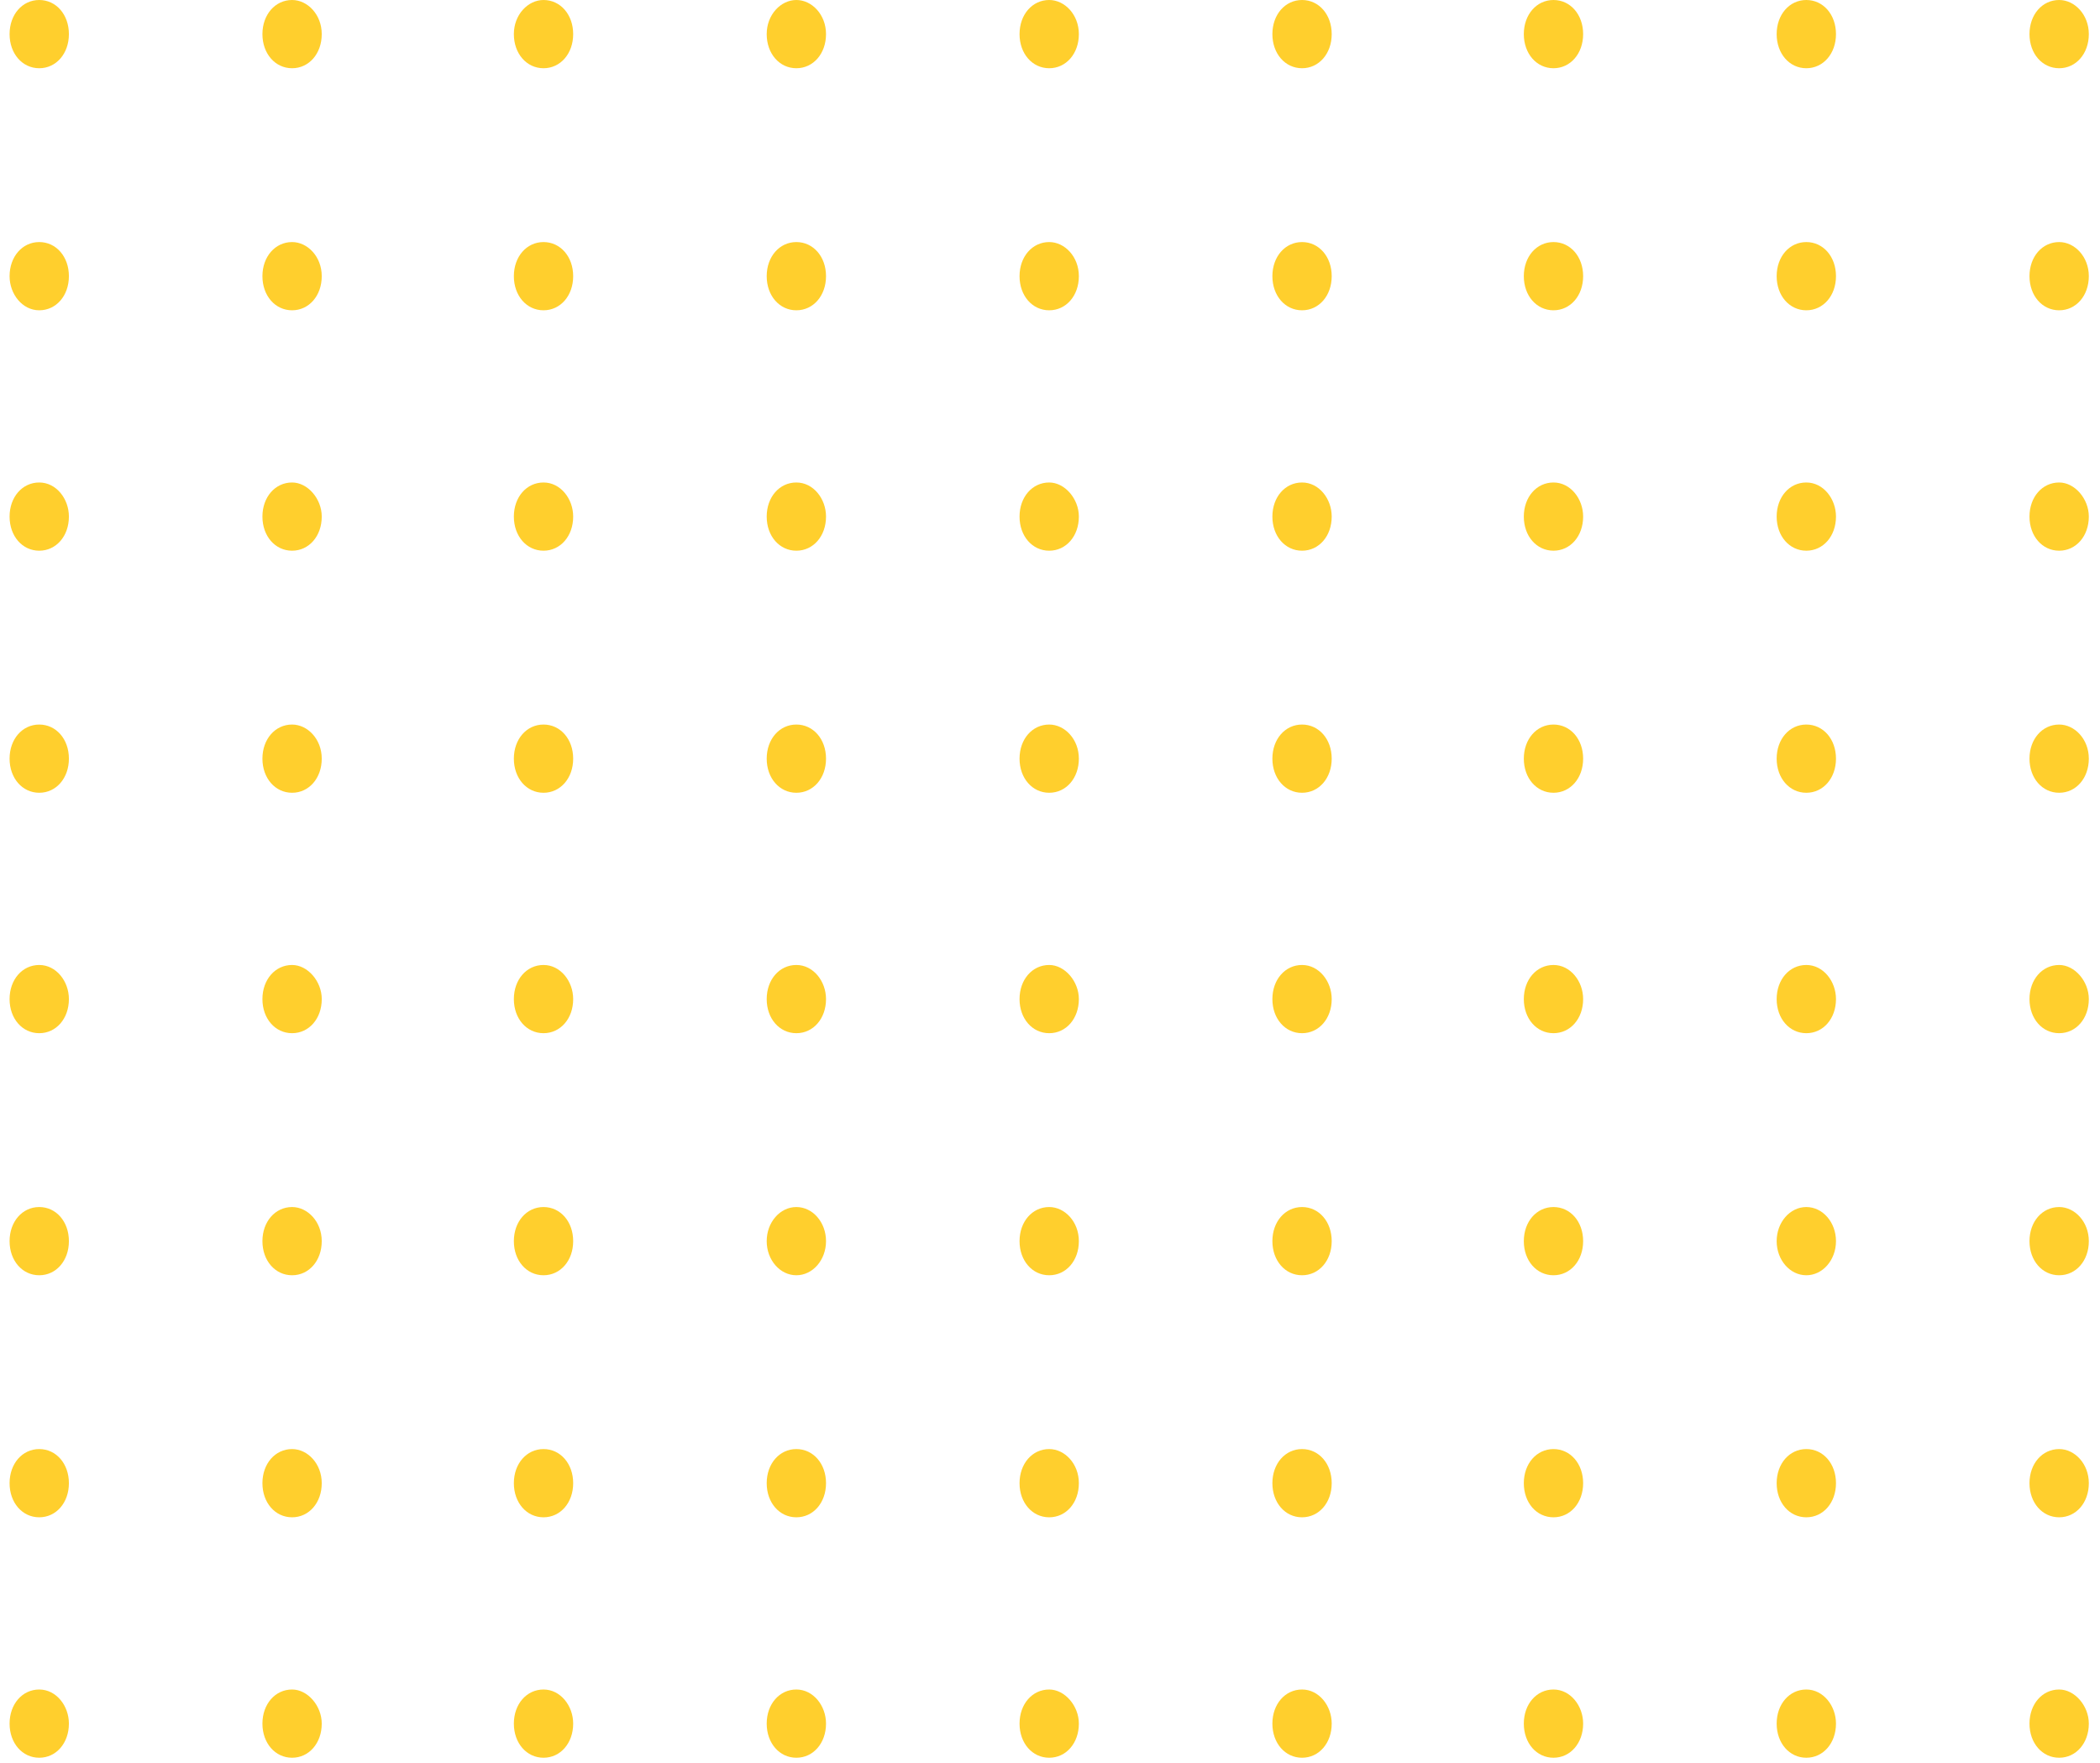 <svg width="137" height="115" viewBox="0 0 137 115" fill="none" xmlns="http://www.w3.org/2000/svg">
<path d="M4.495 33.704C4.495 34.976 3.666 35.93 2.56 35.93C1.454 35.93 0.625 34.976 0.625 33.704C0.625 32.432 1.454 31.479 2.56 31.479C3.666 31.479 4.495 32.538 4.495 33.704Z" fill="#FFCF2D"/>
<path d="M20.99 33.704C20.99 34.976 20.161 35.93 19.055 35.93C17.95 35.93 17.12 34.976 17.12 33.704C17.12 32.432 17.95 31.479 19.055 31.479C20.069 31.479 20.99 32.538 20.99 33.704Z" fill="#FFCF2D"/>
<path d="M37.393 33.704C37.393 34.976 36.564 35.93 35.458 35.93C34.352 35.93 33.523 34.976 33.523 33.704C33.523 32.432 34.352 31.479 35.458 31.479C36.564 31.479 37.393 32.538 37.393 33.704Z" fill="#FFCF2D"/>
<path d="M53.888 33.704C53.888 34.976 53.059 35.93 51.953 35.93C50.847 35.93 50.018 34.976 50.018 33.704C50.018 32.432 50.847 31.479 51.953 31.479C53.059 31.479 53.888 32.538 53.888 33.704Z" fill="#FFCF2D"/>
<path d="M70.383 33.704C70.383 34.976 69.554 35.93 68.448 35.93C67.342 35.93 66.513 34.976 66.513 33.704C66.513 32.432 67.342 31.479 68.448 31.479C69.462 31.479 70.383 32.538 70.383 33.704Z" fill="#FFCF2D"/>
<path d="M86.878 33.704C86.878 34.976 86.049 35.93 84.943 35.93C83.837 35.93 83.008 34.976 83.008 33.704C83.008 32.432 83.837 31.479 84.943 31.479C86.049 31.479 86.878 32.538 86.878 33.704Z" fill="#FFCF2D"/>
<path d="M103.281 33.704C103.281 34.976 102.452 35.93 101.346 35.93C100.24 35.93 99.411 34.976 99.411 33.704C99.411 32.432 100.24 31.479 101.346 31.479C102.452 31.479 103.281 32.538 103.281 33.704Z" fill="#FFCF2D"/>
<path d="M119.776 33.704C119.776 34.976 118.947 35.93 117.841 35.93C116.735 35.93 115.906 34.976 115.906 33.704C115.906 32.432 116.735 31.479 117.841 31.479C118.947 31.479 119.776 32.538 119.776 33.704Z" fill="#FFCF2D"/>
<path d="M136.271 33.704C136.271 34.976 135.441 35.93 134.336 35.93C133.23 35.93 132.4 34.976 132.4 33.704C132.4 32.432 133.23 31.479 134.336 31.479C135.349 31.479 136.271 32.538 136.271 33.704Z" fill="#FFCF2D"/>
<path d="M4.495 49.497C4.495 50.769 3.666 51.723 2.56 51.723C1.454 51.723 0.625 50.769 0.625 49.497C0.625 48.225 1.454 47.272 2.56 47.272C3.666 47.272 4.495 48.225 4.495 49.497Z" fill="#FFCF2D"/>
<path d="M20.99 49.497C20.99 50.769 20.161 51.723 19.055 51.723C17.95 51.723 17.12 50.769 17.12 49.497C17.12 48.225 17.95 47.272 19.055 47.272C20.069 47.272 20.99 48.225 20.99 49.497Z" fill="#FFCF2D"/>
<path d="M37.393 49.497C37.393 50.769 36.564 51.723 35.458 51.723C34.352 51.723 33.523 50.769 33.523 49.497C33.523 48.225 34.352 47.272 35.458 47.272C36.564 47.272 37.393 48.225 37.393 49.497Z" fill="#FFCF2D"/>
<path d="M53.888 49.497C53.888 50.769 53.059 51.723 51.953 51.723C50.847 51.723 50.018 50.769 50.018 49.497C50.018 48.225 50.847 47.272 51.953 47.272C53.059 47.272 53.888 48.225 53.888 49.497Z" fill="#FFCF2D"/>
<path d="M70.383 49.497C70.383 50.769 69.554 51.723 68.448 51.723C67.342 51.723 66.513 50.769 66.513 49.497C66.513 48.225 67.342 47.272 68.448 47.272C69.462 47.272 70.383 48.225 70.383 49.497Z" fill="#FFCF2D"/>
<path d="M86.878 49.497C86.878 50.769 86.049 51.723 84.943 51.723C83.837 51.723 83.008 50.769 83.008 49.497C83.008 48.225 83.837 47.272 84.943 47.272C86.049 47.272 86.878 48.225 86.878 49.497Z" fill="#FFCF2D"/>
<path d="M103.281 49.497C103.281 50.769 102.452 51.723 101.346 51.723C100.24 51.723 99.411 50.769 99.411 49.497C99.411 48.225 100.24 47.272 101.346 47.272C102.452 47.272 103.281 48.225 103.281 49.497Z" fill="#FFCF2D"/>
<path d="M119.776 49.497C119.776 50.769 118.947 51.723 117.841 51.723C116.735 51.723 115.906 50.769 115.906 49.497C115.906 48.225 116.735 47.272 117.841 47.272C118.947 47.272 119.776 48.225 119.776 49.497Z" fill="#FFCF2D"/>
<path d="M136.271 49.497C136.271 50.769 135.441 51.723 134.336 51.723C133.23 51.723 132.4 50.769 132.4 49.497C132.4 48.225 133.23 47.272 134.336 47.272C135.349 47.272 136.271 48.225 136.271 49.497Z" fill="#FFCF2D"/>
<path d="M4.495 2.226C4.495 3.498 3.666 4.452 2.56 4.452C1.454 4.452 0.625 3.498 0.625 2.226C0.625 0.954 1.454 0 2.56 0C3.666 0 4.495 0.954 4.495 2.226Z" fill="#FFCF2D"/>
<path d="M20.99 2.226C20.99 3.498 20.161 4.452 19.055 4.452C17.95 4.452 17.12 3.498 17.12 2.226C17.12 0.954 17.95 0 19.055 0C20.069 0 20.99 0.954 20.99 2.226Z" fill="#FFCF2D"/>
<path d="M37.393 2.226C37.393 3.498 36.564 4.452 35.458 4.452C34.352 4.452 33.523 3.498 33.523 2.226C33.523 0.954 34.444 0 35.458 0C36.564 0 37.393 0.954 37.393 2.226Z" fill="#FFCF2D"/>
<path d="M53.888 2.226C53.888 3.498 53.059 4.452 51.953 4.452C50.847 4.452 50.018 3.498 50.018 2.226C50.018 0.954 50.94 0 51.953 0C52.967 0 53.888 0.954 53.888 2.226Z" fill="#FFCF2D"/>
<path d="M70.383 2.226C70.383 3.498 69.554 4.452 68.448 4.452C67.342 4.452 66.513 3.498 66.513 2.226C66.513 0.954 67.342 0 68.448 0C69.462 0 70.383 0.954 70.383 2.226Z" fill="#FFCF2D"/>
<path d="M86.878 2.226C86.878 3.498 86.049 4.452 84.943 4.452C83.837 4.452 83.008 3.498 83.008 2.226C83.008 0.954 83.837 0 84.943 0C86.049 0 86.878 0.954 86.878 2.226Z" fill="#FFCF2D"/>
<path d="M103.281 2.226C103.281 3.498 102.452 4.452 101.346 4.452C100.24 4.452 99.411 3.498 99.411 2.226C99.411 0.954 100.24 0 101.346 0C102.452 0 103.281 0.954 103.281 2.226Z" fill="#FFCF2D"/>
<path d="M119.776 2.226C119.776 3.498 118.947 4.452 117.841 4.452C116.735 4.452 115.906 3.498 115.906 2.226C115.906 0.954 116.735 0 117.841 0C118.947 0 119.776 0.954 119.776 2.226Z" fill="#FFCF2D"/>
<path d="M136.271 2.226C136.271 3.498 135.441 4.452 134.336 4.452C133.23 4.452 132.4 3.498 132.4 2.226C132.4 0.954 133.23 0 134.336 0C135.349 0 136.271 0.954 136.271 2.226Z" fill="#FFCF2D"/>
<path d="M4.495 18.019C4.495 19.291 3.666 20.245 2.56 20.245C1.454 20.245 0.625 19.185 0.625 18.019C0.625 16.747 1.454 15.793 2.56 15.793C3.666 15.793 4.495 16.747 4.495 18.019Z" fill="#FFCF2D"/>
<path d="M20.99 18.019C20.99 19.291 20.161 20.245 19.055 20.245C17.95 20.245 17.12 19.291 17.12 18.019C17.12 16.747 17.95 15.793 19.055 15.793C20.069 15.793 20.99 16.747 20.99 18.019Z" fill="#FFCF2D"/>
<path d="M37.393 18.019C37.393 19.291 36.564 20.245 35.458 20.245C34.352 20.245 33.523 19.291 33.523 18.019C33.523 16.747 34.352 15.793 35.458 15.793C36.564 15.793 37.393 16.747 37.393 18.019Z" fill="#FFCF2D"/>
<path d="M53.888 18.019C53.888 19.291 53.059 20.245 51.953 20.245C50.847 20.245 50.018 19.291 50.018 18.019C50.018 16.747 50.847 15.793 51.953 15.793C53.059 15.793 53.888 16.747 53.888 18.019Z" fill="#FFCF2D"/>
<path d="M70.383 18.019C70.383 19.291 69.554 20.245 68.448 20.245C67.342 20.245 66.513 19.291 66.513 18.019C66.513 16.747 67.342 15.793 68.448 15.793C69.462 15.793 70.383 16.747 70.383 18.019Z" fill="#FFCF2D"/>
<path d="M86.878 18.019C86.878 19.291 86.049 20.245 84.943 20.245C83.837 20.245 83.008 19.291 83.008 18.019C83.008 16.747 83.837 15.793 84.943 15.793C86.049 15.793 86.878 16.747 86.878 18.019Z" fill="#FFCF2D"/>
<path d="M103.281 18.019C103.281 19.291 102.452 20.245 101.346 20.245C100.24 20.245 99.411 19.291 99.411 18.019C99.411 16.747 100.24 15.793 101.346 15.793C102.452 15.793 103.281 16.747 103.281 18.019Z" fill="#FFCF2D"/>
<path d="M119.776 18.019C119.776 19.291 118.947 20.245 117.841 20.245C116.735 20.245 115.906 19.291 115.906 18.019C115.906 16.747 116.735 15.793 117.841 15.793C118.947 15.793 119.776 16.747 119.776 18.019Z" fill="#FFCF2D"/>
<path d="M136.271 18.019C136.271 19.291 135.441 20.245 134.336 20.245C133.23 20.245 132.4 19.291 132.4 18.019C132.4 16.747 133.23 15.793 134.336 15.793C135.349 15.793 136.271 16.747 136.271 18.019Z" fill="#FFCF2D"/>
<path d="M4.495 65.185C4.495 66.457 3.666 67.41 2.56 67.41C1.454 67.41 0.625 66.457 0.625 65.185C0.625 63.913 1.454 62.959 2.56 62.959C3.666 62.959 4.495 64.019 4.495 65.185Z" fill="#FFCF2D"/>
<path d="M20.991 65.185C20.991 66.457 20.161 67.41 19.055 67.41C17.95 67.41 17.12 66.457 17.12 65.185C17.12 63.913 17.95 62.959 19.055 62.959C20.069 62.959 20.991 64.019 20.991 65.185Z" fill="#FFCF2D"/>
<path d="M37.393 65.185C37.393 66.457 36.564 67.41 35.458 67.41C34.352 67.41 33.523 66.457 33.523 65.185C33.523 63.913 34.352 62.959 35.458 62.959C36.564 62.959 37.393 64.019 37.393 65.185Z" fill="#FFCF2D"/>
<path d="M53.888 65.185C53.888 66.457 53.059 67.41 51.953 67.41C50.847 67.41 50.018 66.457 50.018 65.185C50.018 63.913 50.847 62.959 51.953 62.959C53.059 62.959 53.888 64.019 53.888 65.185Z" fill="#FFCF2D"/>
<path d="M70.383 65.185C70.383 66.457 69.554 67.41 68.448 67.41C67.342 67.41 66.513 66.457 66.513 65.185C66.513 63.913 67.342 62.959 68.448 62.959C69.462 62.959 70.383 64.019 70.383 65.185Z" fill="#FFCF2D"/>
<path d="M86.878 65.185C86.878 66.457 86.049 67.41 84.943 67.41C83.837 67.41 83.008 66.457 83.008 65.185C83.008 63.913 83.837 62.959 84.943 62.959C86.049 62.959 86.878 64.019 86.878 65.185Z" fill="#FFCF2D"/>
<path d="M103.281 65.185C103.281 66.457 102.452 67.41 101.346 67.41C100.24 67.41 99.411 66.457 99.411 65.185C99.411 63.913 100.24 62.959 101.346 62.959C102.452 62.959 103.281 64.019 103.281 65.185Z" fill="#FFCF2D"/>
<path d="M119.776 65.185C119.776 66.457 118.947 67.41 117.841 67.41C116.735 67.41 115.906 66.457 115.906 65.185C115.906 63.913 116.735 62.959 117.841 62.959C118.947 62.959 119.776 64.019 119.776 65.185Z" fill="#FFCF2D"/>
<path d="M136.271 65.185C136.271 66.457 135.441 67.41 134.336 67.41C133.23 67.41 132.4 66.457 132.4 65.185C132.4 63.913 133.23 62.959 134.336 62.959C135.349 62.959 136.271 64.019 136.271 65.185Z" fill="#FFCF2D"/>
<path d="M4.495 80.978C4.495 82.249 3.666 83.203 2.56 83.203C1.454 83.203 0.625 82.249 0.625 80.978C0.625 79.706 1.454 78.752 2.56 78.752C3.666 78.752 4.495 79.706 4.495 80.978Z" fill="#FFCF2D"/>
<path d="M20.99 80.978C20.99 82.249 20.161 83.203 19.055 83.203C17.95 83.203 17.12 82.249 17.12 80.978C17.12 79.706 17.95 78.752 19.055 78.752C20.069 78.752 20.99 79.706 20.99 80.978Z" fill="#FFCF2D"/>
<path d="M37.393 80.978C37.393 82.249 36.564 83.203 35.458 83.203C34.352 83.203 33.523 82.249 33.523 80.978C33.523 79.706 34.352 78.752 35.458 78.752C36.564 78.752 37.393 79.706 37.393 80.978Z" fill="#FFCF2D"/>
<path d="M51.953 83.203C53.022 83.203 53.888 82.207 53.888 80.978C53.888 79.748 53.022 78.752 51.953 78.752C50.885 78.752 50.018 79.748 50.018 80.978C50.018 82.207 50.885 83.203 51.953 83.203Z" fill="#FFCF2D"/>
<path d="M70.383 80.978C70.383 82.249 69.554 83.203 68.448 83.203C67.342 83.203 66.513 82.249 66.513 80.978C66.513 79.706 67.342 78.752 68.448 78.752C69.462 78.752 70.383 79.706 70.383 80.978Z" fill="#FFCF2D"/>
<path d="M86.878 80.978C86.878 82.249 86.049 83.203 84.943 83.203C83.837 83.203 83.008 82.249 83.008 80.978C83.008 79.706 83.837 78.752 84.943 78.752C86.049 78.752 86.878 79.706 86.878 80.978Z" fill="#FFCF2D"/>
<path d="M103.281 80.978C103.281 82.249 102.452 83.203 101.346 83.203C100.24 83.203 99.411 82.249 99.411 80.978C99.411 79.706 100.24 78.752 101.346 78.752C102.452 78.752 103.281 79.706 103.281 80.978Z" fill="#FFCF2D"/>
<path d="M117.841 83.203C118.91 83.203 119.776 82.207 119.776 80.978C119.776 79.748 118.91 78.752 117.841 78.752C116.772 78.752 115.906 79.748 115.906 80.978C115.906 82.207 116.772 83.203 117.841 83.203Z" fill="#FFCF2D"/>
<path d="M136.271 80.978C136.271 82.249 135.441 83.203 134.336 83.203C133.23 83.203 132.4 82.249 132.4 80.978C132.4 79.706 133.23 78.752 134.336 78.752C135.349 78.752 136.271 79.706 136.271 80.978Z" fill="#FFCF2D"/>
<path d="M4.495 96.769C4.495 98.041 3.666 98.995 2.56 98.995C1.454 98.995 0.625 98.041 0.625 96.769C0.625 95.497 1.454 94.543 2.56 94.543C3.666 94.543 4.495 95.497 4.495 96.769Z" fill="#FFCF2D"/>
<path d="M20.99 96.769C20.99 98.041 20.161 98.995 19.055 98.995C17.95 98.995 17.12 98.041 17.12 96.769C17.12 95.497 17.95 94.543 19.055 94.543C20.069 94.543 20.99 95.497 20.99 96.769Z" fill="#FFCF2D"/>
<path d="M37.393 96.769C37.393 98.041 36.564 98.995 35.458 98.995C34.352 98.995 33.523 98.041 33.523 96.769C33.523 95.497 34.352 94.543 35.458 94.543C36.564 94.543 37.393 95.497 37.393 96.769Z" fill="#FFCF2D"/>
<path d="M53.888 96.769C53.888 98.041 53.059 98.995 51.953 98.995C50.847 98.995 50.018 98.041 50.018 96.769C50.018 95.497 50.847 94.543 51.953 94.543C53.059 94.543 53.888 95.497 53.888 96.769Z" fill="#FFCF2D"/>
<path d="M70.383 96.769C70.383 98.041 69.554 98.995 68.448 98.995C67.342 98.995 66.513 98.041 66.513 96.769C66.513 95.497 67.342 94.543 68.448 94.543C69.462 94.543 70.383 95.497 70.383 96.769Z" fill="#FFCF2D"/>
<path d="M86.878 96.769C86.878 98.041 86.049 98.995 84.943 98.995C83.837 98.995 83.008 98.041 83.008 96.769C83.008 95.497 83.837 94.543 84.943 94.543C86.049 94.543 86.878 95.497 86.878 96.769Z" fill="#FFCF2D"/>
<path d="M103.281 96.769C103.281 98.041 102.452 98.995 101.346 98.995C100.24 98.995 99.411 98.041 99.411 96.769C99.411 95.497 100.24 94.543 101.346 94.543C102.452 94.543 103.281 95.497 103.281 96.769Z" fill="#FFCF2D"/>
<path d="M119.776 96.769C119.776 98.041 118.947 98.995 117.841 98.995C116.735 98.995 115.906 98.041 115.906 96.769C115.906 95.497 116.735 94.543 117.841 94.543C118.947 94.543 119.776 95.497 119.776 96.769Z" fill="#FFCF2D"/>
<path d="M136.271 96.769C136.271 98.041 135.441 98.995 134.336 98.995C133.23 98.995 132.4 98.041 132.4 96.769C132.4 95.497 133.23 94.543 134.336 94.543C135.349 94.543 136.271 95.497 136.271 96.769Z" fill="#FFCF2D"/>
<path d="M4.495 112.456C4.495 113.728 3.666 114.682 2.56 114.682C1.454 114.682 0.625 113.728 0.625 112.456C0.625 111.184 1.454 110.23 2.56 110.23C3.666 110.23 4.495 111.29 4.495 112.456Z" fill="#FFCF2D"/>
<path d="M20.99 112.456C20.99 113.728 20.161 114.682 19.055 114.682C17.95 114.682 17.12 113.728 17.12 112.456C17.12 111.184 17.95 110.23 19.055 110.23C20.069 110.23 20.99 111.29 20.99 112.456Z" fill="#FFCF2D"/>
<path d="M37.393 112.456C37.393 113.728 36.564 114.682 35.458 114.682C34.352 114.682 33.523 113.728 33.523 112.456C33.523 111.184 34.352 110.23 35.458 110.23C36.564 110.23 37.393 111.29 37.393 112.456Z" fill="#FFCF2D"/>
<path d="M53.888 112.456C53.888 113.728 53.059 114.682 51.953 114.682C50.847 114.682 50.018 113.728 50.018 112.456C50.018 111.184 50.847 110.23 51.953 110.23C53.059 110.23 53.888 111.29 53.888 112.456Z" fill="#FFCF2D"/>
<path d="M70.383 112.456C70.383 113.728 69.554 114.682 68.448 114.682C67.342 114.682 66.513 113.728 66.513 112.456C66.513 111.184 67.342 110.23 68.448 110.23C69.462 110.23 70.383 111.29 70.383 112.456Z" fill="#FFCF2D"/>
<path d="M86.878 112.456C86.878 113.728 86.049 114.682 84.943 114.682C83.837 114.682 83.008 113.728 83.008 112.456C83.008 111.184 83.837 110.23 84.943 110.23C86.049 110.23 86.878 111.29 86.878 112.456Z" fill="#FFCF2D"/>
<path d="M103.281 112.456C103.281 113.728 102.452 114.682 101.346 114.682C100.24 114.682 99.411 113.728 99.411 112.456C99.411 111.184 100.24 110.23 101.346 110.23C102.452 110.23 103.281 111.29 103.281 112.456Z" fill="#FFCF2D"/>
<path d="M119.776 112.456C119.776 113.728 118.947 114.682 117.841 114.682C116.735 114.682 115.906 113.728 115.906 112.456C115.906 111.184 116.735 110.23 117.841 110.23C118.947 110.23 119.776 111.29 119.776 112.456Z" fill="#FFCF2D"/>
<path d="M136.271 112.456C136.271 113.728 135.441 114.682 134.336 114.682C133.23 114.682 132.4 113.728 132.4 112.456C132.4 111.184 133.23 110.23 134.336 110.23C135.349 110.23 136.271 111.29 136.271 112.456Z" fill="#FFCF2D"/>
</svg>
